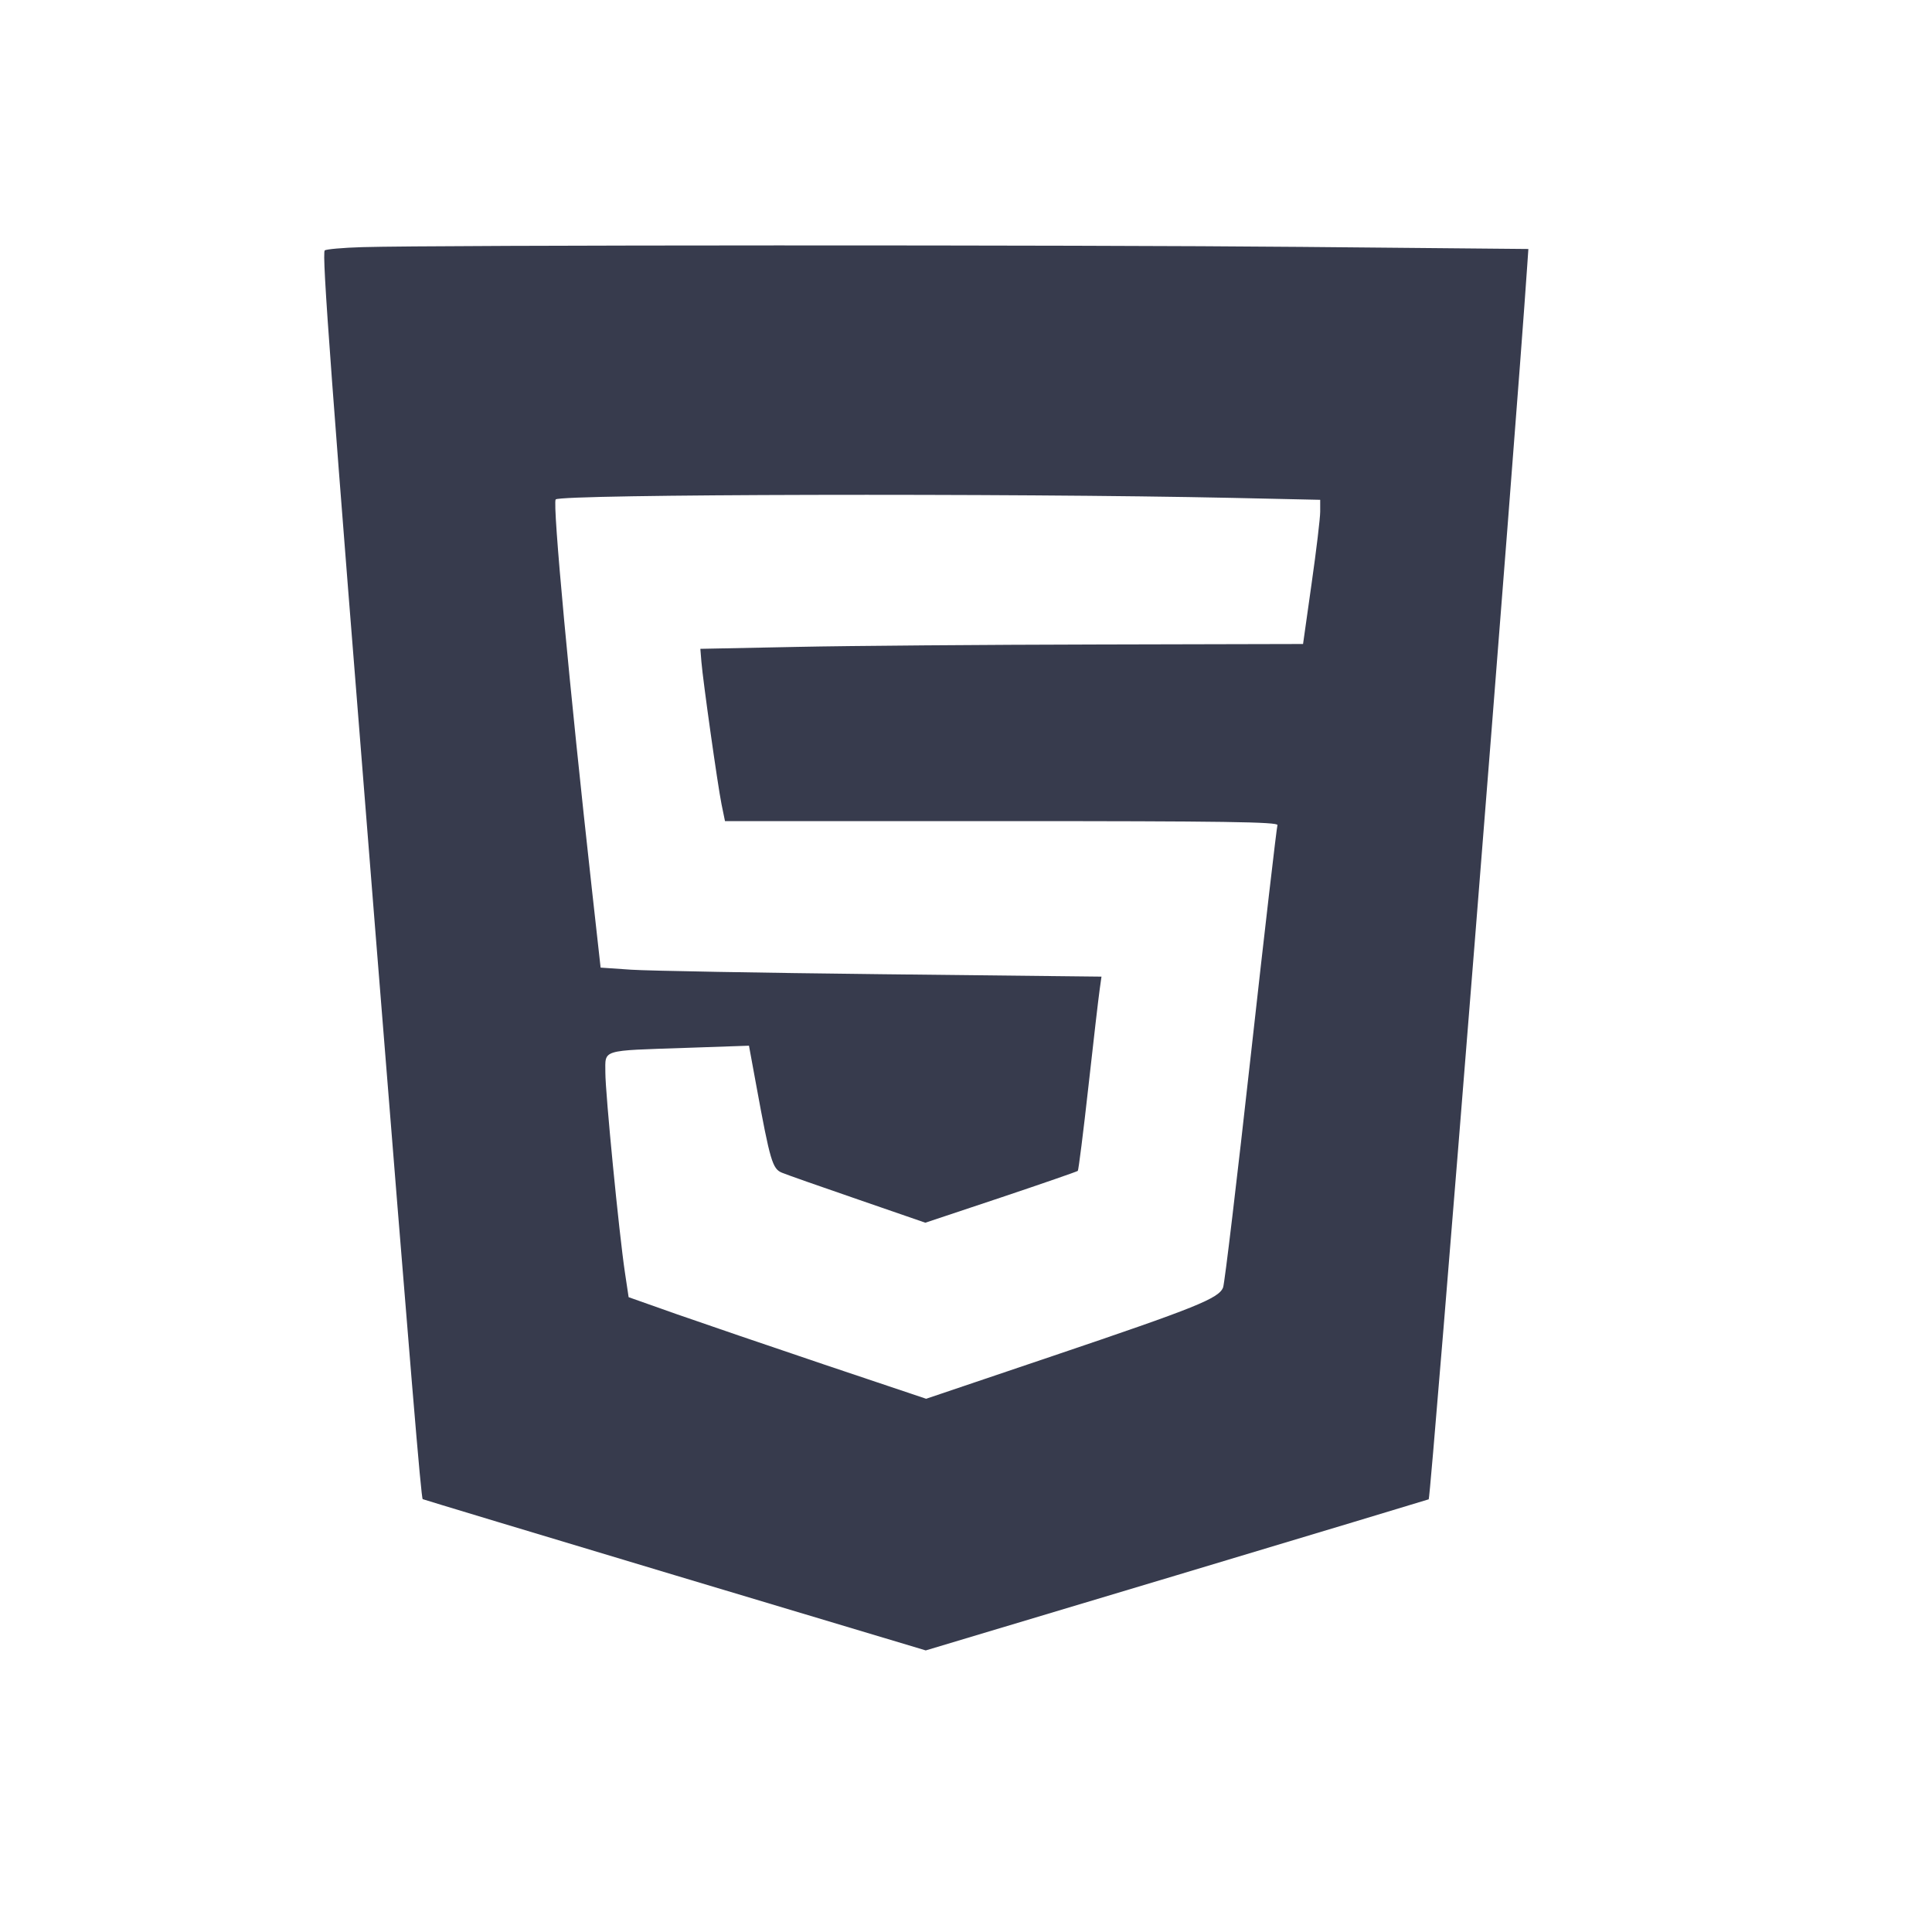 <svg width="24" height="24" viewBox="0 0 24 24" fill="none" xmlns="http://www.w3.org/2000/svg"><path d="M4.501 3.070 C 4.259 3.077,4.049 3.096,4.034 3.111 C 3.997 3.149,4.108 4.645,4.659 11.520 C 5.109 17.137,5.231 18.606,5.251 18.623 C 5.256 18.627,6.664 19.052,8.380 19.567 L 11.500 20.502 14.620 19.567 C 16.336 19.052,17.743 18.628,17.748 18.625 C 17.775 18.601,18.832 5.372,18.972 3.297 L 18.986 3.093 16.166 3.067 C 13.449 3.041,5.403 3.043,4.501 3.070 M15.310 6.185 L 16.400 6.209 16.400 6.355 C 16.400 6.435,16.352 6.838,16.293 7.250 L 16.187 8.000 13.643 8.006 C 12.244 8.009,10.560 8.022,9.900 8.036 L 8.700 8.060 8.713 8.220 C 8.732 8.455,8.914 9.746,8.963 9.990 L 9.006 10.200 12.447 10.200 C 15.193 10.200,15.885 10.210,15.869 10.250 C 15.859 10.278,15.710 11.560,15.539 13.100 C 15.368 14.640,15.213 15.942,15.194 15.992 C 15.144 16.128,14.861 16.242,13.082 16.843 L 11.505 17.376 10.242 16.952 C 9.548 16.718,8.717 16.434,8.394 16.321 L 7.809 16.114 7.763 15.807 C 7.689 15.311,7.520 13.582,7.520 13.324 C 7.520 13.033,7.455 13.053,8.522 13.017 L 9.304 12.990 9.395 13.485 C 9.567 14.424,9.596 14.520,9.714 14.568 C 9.772 14.592,10.197 14.742,10.658 14.900 L 11.495 15.189 12.433 14.876 C 12.949 14.703,13.379 14.554,13.389 14.545 C 13.398 14.535,13.458 14.062,13.521 13.494 C 13.584 12.925,13.647 12.386,13.660 12.296 L 13.683 12.132 10.952 12.102 C 9.449 12.085,8.049 12.060,7.841 12.046 L 7.461 12.020 7.352 11.040 C 7.075 8.549,6.861 6.245,6.903 6.204 C 6.969 6.138,12.553 6.126,15.310 6.185 " fill="#373B4D" stroke="none" fill-rule="evenodd"></path></svg>